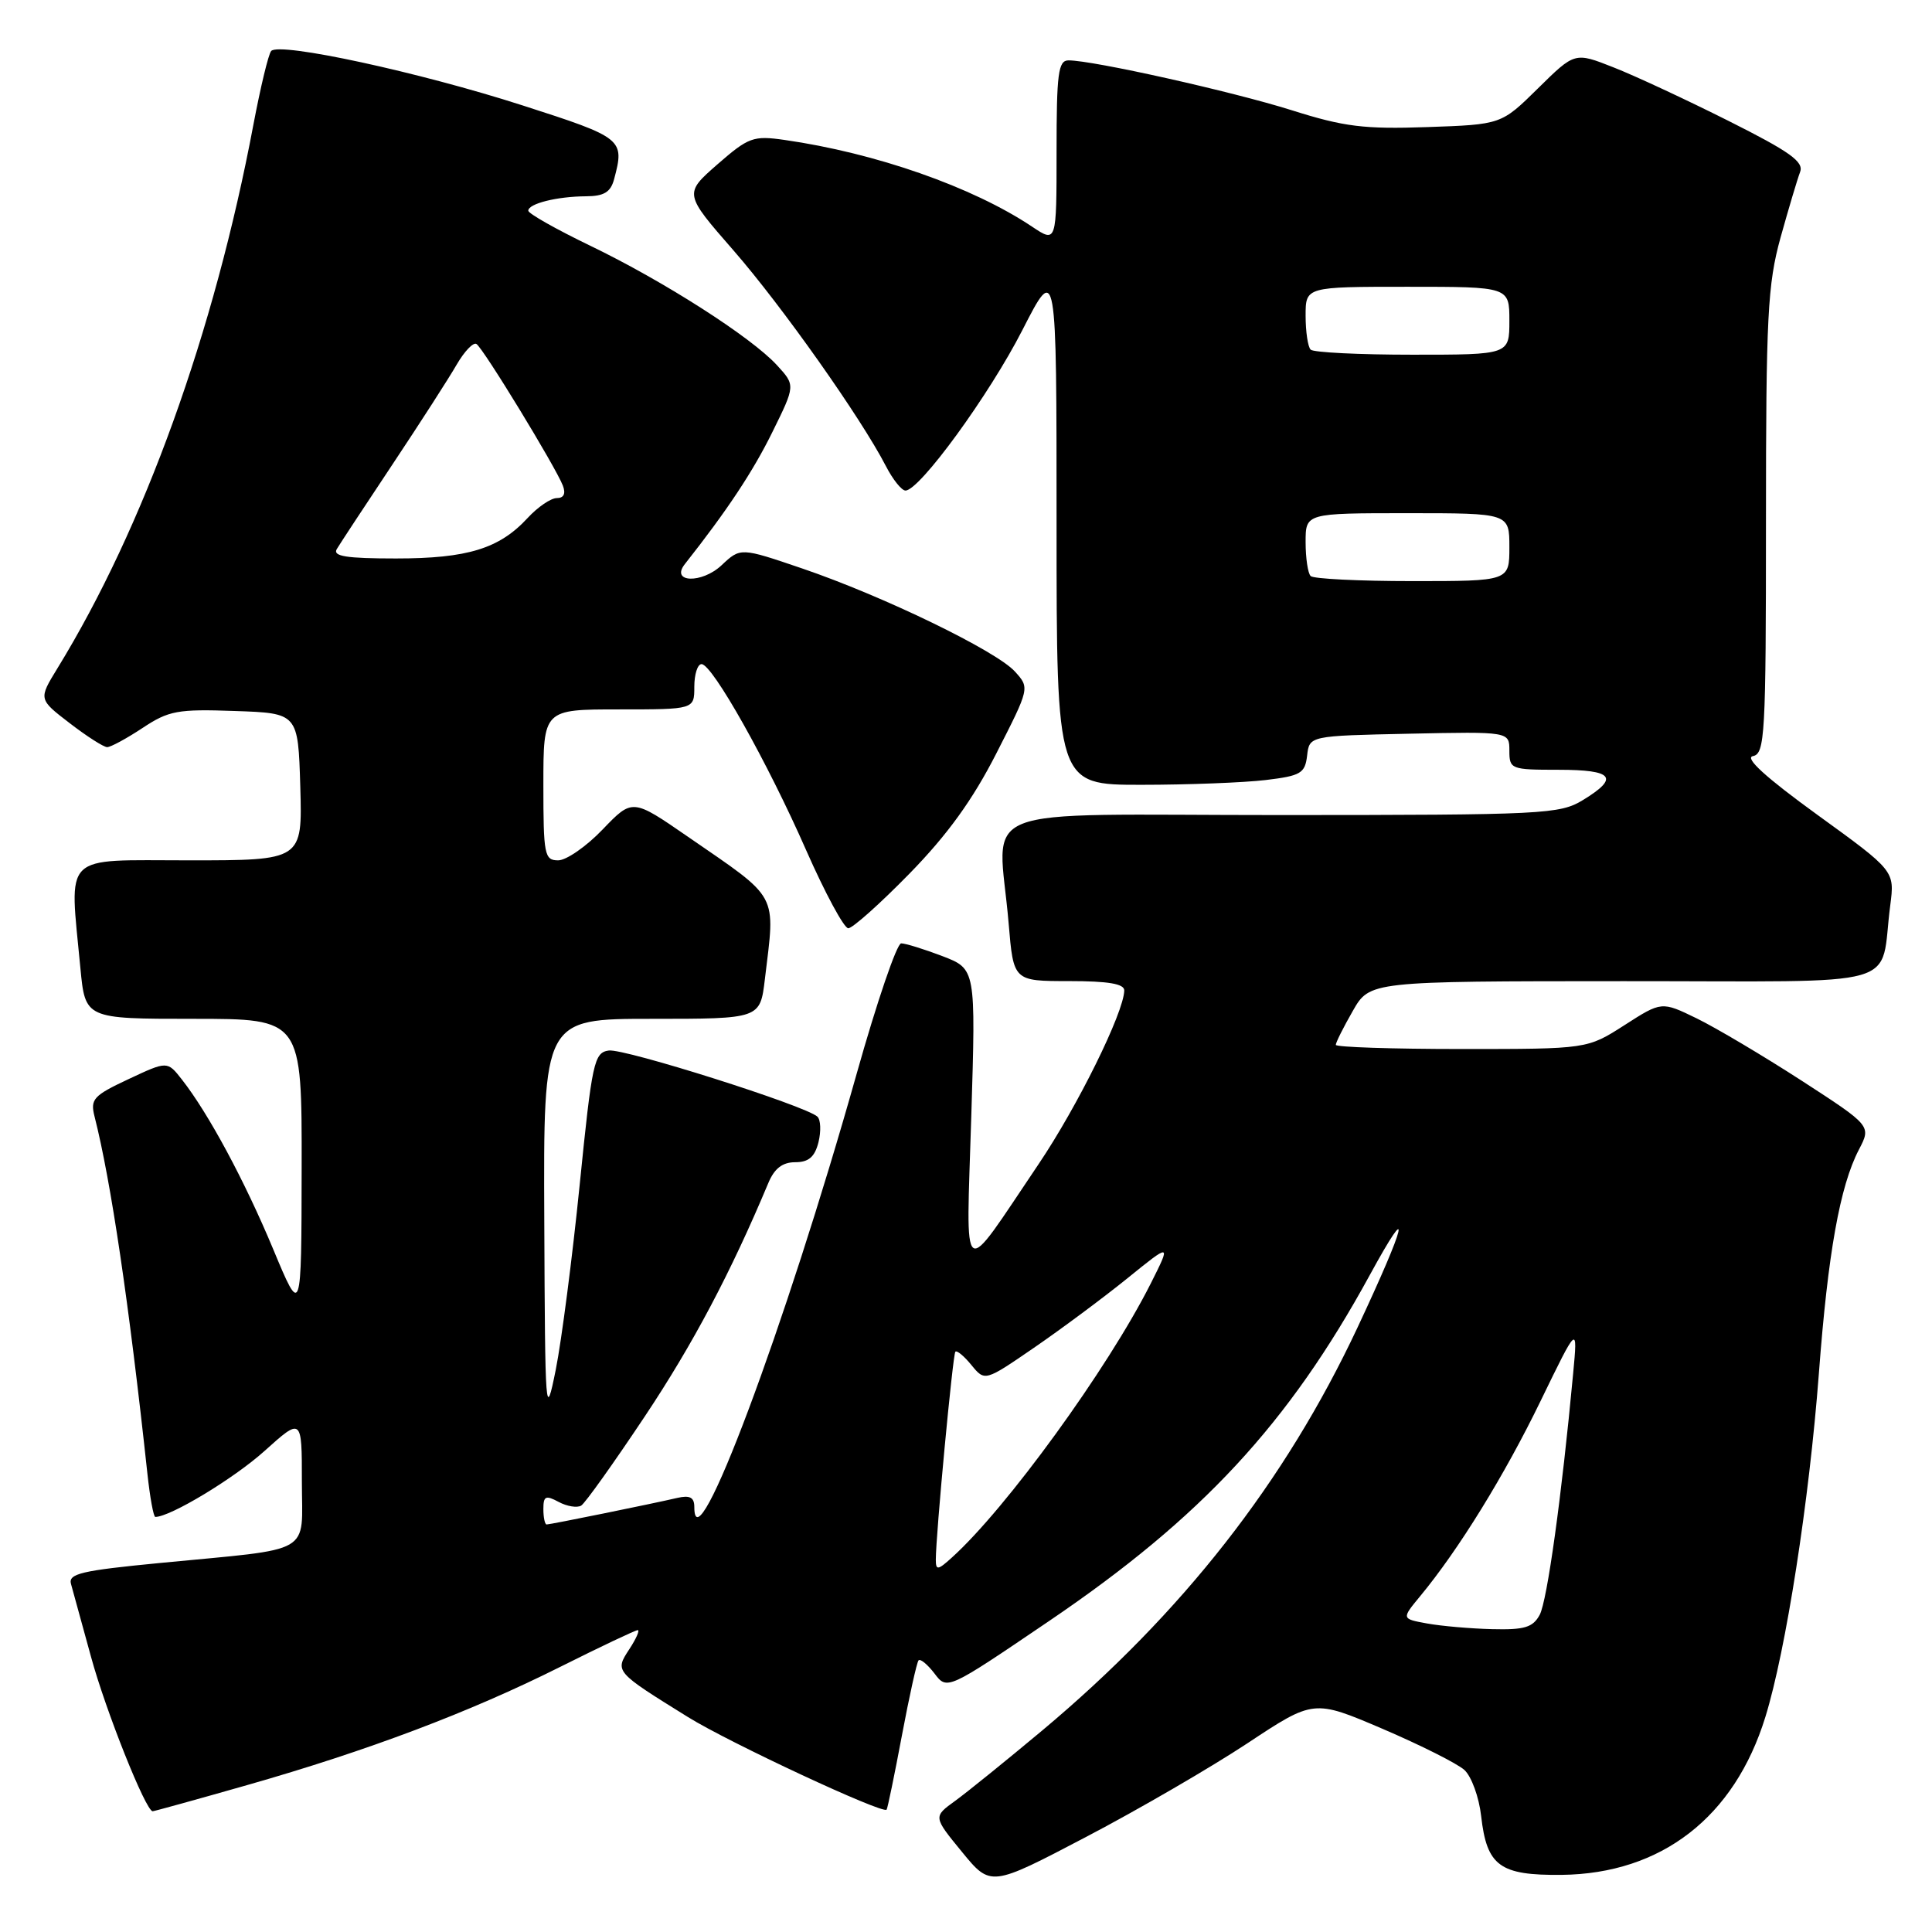 <?xml version="1.0" encoding="UTF-8" standalone="no"?>
<!DOCTYPE svg PUBLIC "-//W3C//DTD SVG 1.1//EN" "http://www.w3.org/Graphics/SVG/1.1/DTD/svg11.dtd" >
<svg xmlns="http://www.w3.org/2000/svg" xmlns:xlink="http://www.w3.org/1999/xlink" version="1.1" viewBox="0 0 256 256">
 <g >
 <path fill="currentColor"
d=" M 165.28 231.00 C 174.07 225.18 174.07 225.18 183.20 229.08 C 188.22 231.23 193.10 233.68 194.04 234.53 C 194.98 235.39 195.98 238.14 196.26 240.64 C 197.01 247.26 198.72 248.51 206.92 248.43 C 220.15 248.28 229.82 240.79 233.92 227.51 C 236.65 218.69 239.73 198.87 241.01 182.00 C 242.21 166.05 243.80 157.17 246.31 152.34 C 247.96 149.18 247.96 149.18 238.72 143.19 C 233.63 139.90 227.38 136.19 224.82 134.94 C 220.17 132.68 220.17 132.68 215.25 135.84 C 210.32 139.00 210.32 139.00 193.66 139.00 C 184.50 139.00 177.00 138.75 177.00 138.45 C 177.00 138.14 178.01 136.12 179.25 133.96 C 181.50 130.02 181.50 130.02 215.17 130.01 C 253.19 130.00 248.99 131.19 250.47 119.95 C 251.06 115.39 251.06 115.39 240.80 107.96 C 233.97 103.01 231.12 100.41 232.27 100.19 C 233.86 99.88 234.00 97.45 234.00 69.16 C 234.00 41.88 234.22 37.68 235.93 31.48 C 237.00 27.64 238.16 23.74 238.52 22.80 C 239.05 21.44 237.19 20.11 229.04 16.02 C 223.46 13.22 216.60 10.02 213.78 8.92 C 208.67 6.90 208.67 6.90 203.80 11.70 C 198.93 16.50 198.93 16.50 189.11 16.84 C 180.74 17.13 178.09 16.80 171.17 14.61 C 163.31 12.13 144.84 8.00 141.59 8.00 C 140.22 8.00 140.00 9.70 140.00 20.10 C 140.00 32.20 140.00 32.20 136.75 30.03 C 128.88 24.77 116.03 20.27 103.94 18.54 C 99.81 17.95 99.19 18.18 95.06 21.78 C 90.63 25.66 90.63 25.66 97.19 33.18 C 103.63 40.57 114.08 55.36 117.38 61.75 C 118.30 63.54 119.47 65.00 119.98 65.00 C 121.85 65.00 131.07 52.35 135.47 43.74 C 140.00 34.88 140.00 34.88 140.00 69.44 C 140.00 104.00 140.00 104.00 151.25 103.99 C 157.44 103.99 164.84 103.70 167.70 103.36 C 172.37 102.80 172.92 102.47 173.20 100.12 C 173.50 97.50 173.50 97.50 186.75 97.22 C 200.00 96.94 200.00 96.94 200.00 99.47 C 200.00 101.92 200.21 102.00 206.50 102.00 C 213.78 102.00 214.62 103.04 209.75 106.01 C 206.67 107.89 204.62 107.99 169.75 108.00 C 127.92 108.00 132.29 106.26 133.65 122.35 C 134.29 130.00 134.29 130.00 141.65 130.00 C 146.88 130.00 148.99 130.36 148.97 131.25 C 148.91 134.18 142.77 146.61 137.62 154.25 C 127.13 169.79 128.02 170.42 128.70 147.94 C 129.30 128.39 129.30 128.39 124.87 126.69 C 122.43 125.76 119.97 125.00 119.41 125.00 C 118.84 125.00 116.19 132.76 113.52 142.25 C 104.02 175.96 92.00 208.05 92.00 199.68 C 92.00 198.41 91.41 198.10 89.75 198.48 C 86.31 199.28 72.93 202.00 72.43 202.00 C 72.20 202.00 72.00 201.08 72.00 199.96 C 72.00 198.23 72.30 198.09 74.02 199.01 C 75.13 199.61 76.48 199.82 77.01 199.50 C 77.54 199.17 81.33 193.85 85.44 187.68 C 91.83 178.09 96.83 168.63 101.81 156.75 C 102.61 154.83 103.68 154.00 105.37 154.00 C 107.15 154.00 107.96 153.30 108.45 151.36 C 108.81 149.90 108.75 148.37 108.31 147.96 C 106.76 146.52 82.72 138.90 80.66 139.20 C 78.72 139.48 78.45 140.71 76.81 157.00 C 75.84 166.62 74.41 177.65 73.64 181.50 C 72.28 188.25 72.23 187.54 72.12 161.75 C 72.00 135.00 72.00 135.00 86.36 135.00 C 100.72 135.00 100.72 135.00 101.35 129.75 C 102.74 118.16 103.35 119.28 91.15 110.87 C 83.80 105.80 83.80 105.80 79.86 109.90 C 77.70 112.16 75.04 114.00 73.96 114.00 C 72.14 114.00 72.00 113.27 72.00 104.00 C 72.00 94.00 72.00 94.00 82.00 94.00 C 92.00 94.00 92.00 94.00 92.00 91.00 C 92.00 89.35 92.43 88.00 92.96 88.00 C 94.39 88.00 101.70 101.00 106.83 112.68 C 109.33 118.35 111.84 123.00 112.40 123.00 C 112.97 123.00 116.62 119.74 120.52 115.75 C 125.55 110.60 128.88 105.99 132.02 99.83 C 136.45 91.15 136.45 91.15 134.48 88.98 C 132.00 86.24 117.02 78.98 106.31 75.33 C 98.12 72.54 98.12 72.54 95.61 74.90 C 92.99 77.36 88.79 77.22 90.75 74.74 C 96.35 67.64 99.76 62.50 102.33 57.28 C 105.40 51.06 105.40 51.06 102.95 48.39 C 99.54 44.67 87.94 37.25 78.19 32.55 C 73.69 30.38 70.00 28.29 70.00 27.92 C 70.00 26.98 73.83 26.03 77.63 26.01 C 80.03 26.00 80.91 25.47 81.37 23.75 C 82.79 18.43 82.58 18.26 69.25 13.97 C 55.56 9.56 37.00 5.54 35.93 6.76 C 35.57 7.17 34.52 11.55 33.58 16.50 C 28.40 44.02 19.07 69.89 7.60 88.57 C 5.10 92.65 5.10 92.65 9.23 95.82 C 11.50 97.57 13.74 99.00 14.20 99.00 C 14.67 99.00 16.77 97.86 18.89 96.46 C 22.36 94.16 23.54 93.94 31.11 94.21 C 39.50 94.50 39.50 94.50 39.79 104.25 C 40.07 114.00 40.07 114.00 25.04 114.00 C 8.02 114.00 9.20 112.83 10.65 128.25 C 11.29 135.00 11.29 135.00 25.64 135.00 C 40.00 135.00 40.00 135.00 39.97 154.75 C 39.94 174.50 39.94 174.50 36.19 165.50 C 32.40 156.42 27.64 147.56 24.10 143.04 C 22.17 140.58 22.17 140.58 17.03 142.99 C 12.38 145.17 11.94 145.64 12.53 147.95 C 14.71 156.54 17.09 172.65 19.53 195.25 C 19.87 198.41 20.34 201.00 20.58 201.00 C 22.56 201.00 30.99 195.91 35.03 192.28 C 40.00 187.81 40.00 187.81 40.00 196.30 C 40.00 206.17 41.85 205.10 21.23 207.10 C 10.77 208.11 9.02 208.52 9.41 209.89 C 9.66 210.78 10.85 215.10 12.05 219.50 C 14.00 226.67 19.32 240.00 20.23 240.00 C 20.42 240.00 26.06 238.44 32.76 236.53 C 48.75 231.97 62.26 226.87 74.23 220.87 C 79.58 218.19 84.21 216.00 84.50 216.00 C 84.80 216.00 84.30 217.14 83.38 218.54 C 81.45 221.49 81.46 221.50 91.16 227.52 C 96.58 230.89 116.99 240.41 117.48 239.79 C 117.61 239.63 118.52 235.22 119.50 230.00 C 120.48 224.78 121.48 220.28 121.71 220.01 C 121.94 219.75 122.89 220.53 123.82 221.74 C 125.50 223.96 125.50 223.96 139.00 214.80 C 159.23 201.08 170.75 188.65 181.51 168.94 C 187.22 158.49 186.39 162.02 179.87 175.92 C 170.28 196.36 156.69 213.73 138.11 229.29 C 133.37 233.25 128.18 237.45 126.57 238.62 C 123.65 240.73 123.65 240.73 127.46 245.38 C 131.27 250.03 131.27 250.03 143.88 243.42 C 150.82 239.79 160.45 234.19 165.28 231.00 Z  M 189.10 215.12 C 185.70 214.50 185.70 214.50 188.18 211.50 C 193.28 205.34 199.35 195.50 204.13 185.65 C 209.06 175.50 209.06 175.50 208.45 182.00 C 206.93 198.32 205.01 212.10 204.02 213.97 C 203.12 215.64 202.01 215.98 197.71 215.87 C 194.85 215.80 190.97 215.46 189.10 215.12 Z  M 124.00 206.67 C 124.00 203.39 126.25 179.49 126.59 179.11 C 126.79 178.89 127.75 179.69 128.72 180.88 C 130.50 183.05 130.50 183.05 137.00 178.59 C 140.57 176.14 146.13 172.01 149.35 169.41 C 155.19 164.68 155.19 164.68 152.47 170.09 C 146.78 181.37 133.33 199.90 126.11 206.40 C 124.27 208.07 124.00 208.10 124.00 206.67 Z  M 173.67 76.33 C 173.30 75.97 173.00 73.94 173.00 71.83 C 173.00 68.00 173.00 68.00 186.50 68.00 C 200.00 68.00 200.00 68.00 200.00 72.50 C 200.00 77.00 200.00 77.00 187.17 77.00 C 180.11 77.00 174.03 76.70 173.67 76.33 Z  M 44.63 72.75 C 45.04 72.06 48.37 67.00 52.03 61.50 C 55.69 56.00 59.51 50.06 60.52 48.30 C 61.54 46.55 62.71 45.32 63.13 45.58 C 64.03 46.13 73.63 61.88 74.58 64.34 C 74.99 65.41 74.71 66.00 73.78 66.00 C 72.99 66.00 71.26 67.18 69.92 68.63 C 66.17 72.70 61.95 74.00 52.47 74.00 C 45.87 74.00 44.05 73.71 44.63 72.75 Z  M 173.67 46.33 C 173.30 45.97 173.00 43.94 173.00 41.83 C 173.00 38.00 173.00 38.00 186.50 38.00 C 200.00 38.00 200.00 38.00 200.00 42.50 C 200.00 47.00 200.00 47.00 187.17 47.00 C 180.11 47.00 174.03 46.70 173.67 46.33 Z "/>
</g>
</svg>